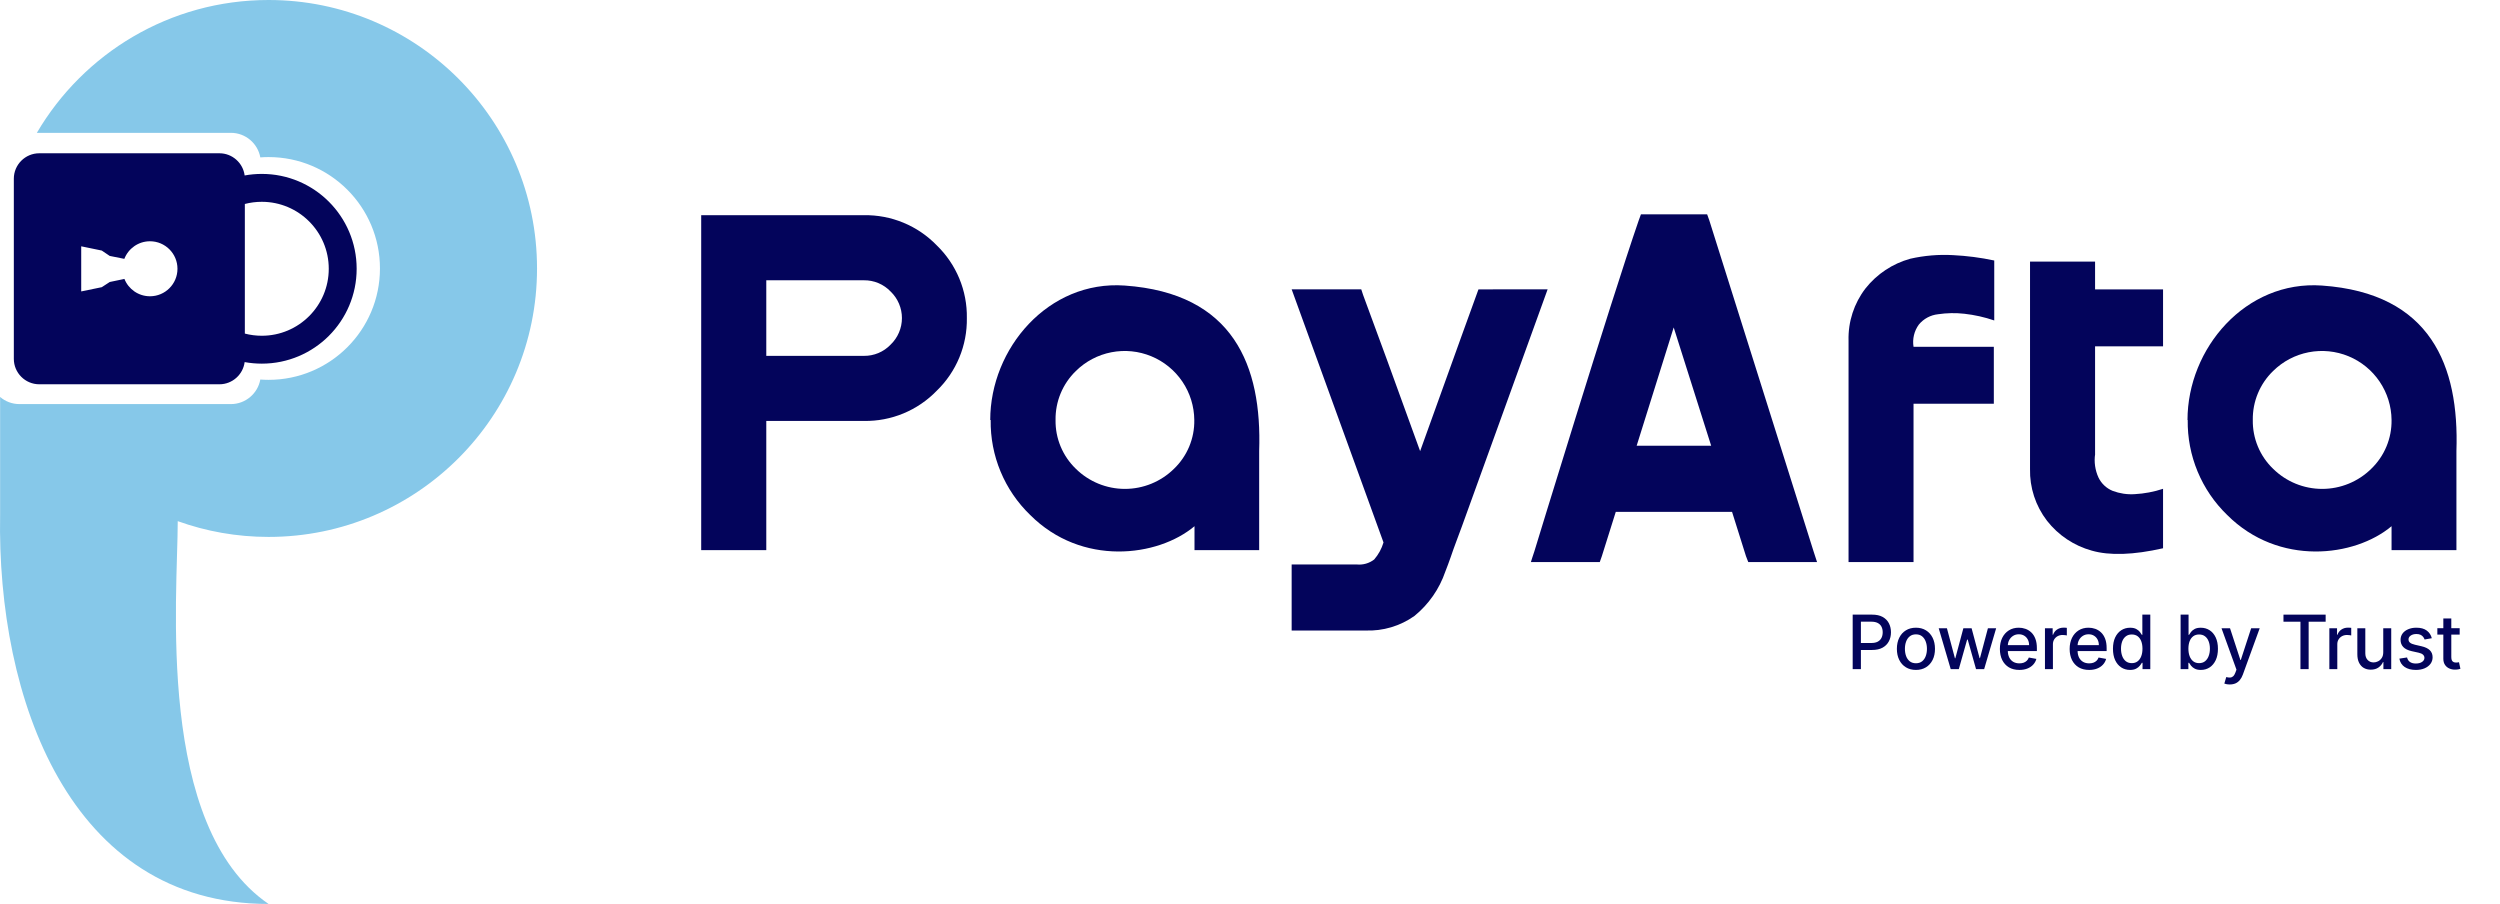 <svg width="177" height="64" viewBox="0 0 177 64" fill="none" xmlns="http://www.w3.org/2000/svg">
<path fill-rule="evenodd" clip-rule="evenodd" d="M19.015 0C29.512 0 38.022 8.51 38.022 19.007C38.022 29.505 29.512 38.014 19.015 38.014C16.757 38.014 14.592 37.62 12.583 36.897V36.951C12.583 42.128 10.987 58.526 19.015 64C4.922 64 -0.228 49.432 0.008 36.42V28.106C0.376 28.419 0.853 28.609 1.371 28.609H16.352C17.386 28.609 18.252 27.856 18.43 26.871C18.623 26.885 18.818 26.893 19.015 26.893C23.37 26.893 26.901 23.362 26.901 19.007C26.901 14.652 23.37 11.121 19.015 11.121C18.818 11.121 18.623 11.129 18.43 11.143C18.252 10.159 17.386 9.405 16.352 9.405H2.609C5.909 3.779 12.02 0 19.015 0L19.015 0Z" fill="#86C8E9"/>
<path fill-rule="evenodd" clip-rule="evenodd" d="M18.535 12.313C22.244 12.313 25.251 15.32 25.251 19.029C25.251 22.739 22.244 25.746 18.535 25.746C18.12 25.746 17.714 25.708 17.321 25.636C17.208 26.519 16.449 27.207 15.537 27.207H2.778C1.788 27.207 0.979 26.398 0.979 25.409V12.65C0.979 11.661 1.788 10.852 2.778 10.852H15.537C16.449 10.852 17.208 11.54 17.321 12.423C17.714 12.351 18.12 12.313 18.535 12.313ZM12.565 19.029C12.565 20.105 11.694 20.976 10.619 20.976C9.797 20.976 9.095 20.468 8.809 19.748L7.77 19.965L7.205 20.333L5.75 20.633V17.439L7.205 17.739L7.767 18.119L8.803 18.327C9.084 17.599 9.791 17.082 10.619 17.082C11.694 17.082 12.565 17.954 12.565 19.029V19.029ZM18.535 14.288C21.153 14.288 23.276 16.411 23.276 19.029C23.276 21.648 21.153 23.771 18.535 23.771C18.12 23.771 17.718 23.718 17.335 23.618V14.441C17.718 14.341 18.12 14.288 18.535 14.288V14.288Z" fill="#03045B"/>
<g clip-path="url(#clip0_7098_17318)">
<path d="M76.173 26.265C75.709 26.715 75.341 27.255 75.093 27.852C74.846 28.449 74.723 29.09 74.733 29.736C74.723 30.381 74.845 31.02 75.093 31.614C75.341 32.209 75.709 32.746 76.173 33.193C77.099 34.104 78.346 34.614 79.644 34.614C80.943 34.614 82.19 34.104 83.116 33.193C83.581 32.747 83.949 32.21 84.197 31.615C84.445 31.02 84.567 30.381 84.556 29.736C84.548 28.769 84.256 27.825 83.715 27.022C83.174 26.22 82.409 25.594 81.514 25.224C80.62 24.854 79.637 24.755 78.687 24.94C77.737 25.125 76.863 25.586 76.173 26.265ZM70.109 29.736C70.109 24.673 74.218 19.834 79.629 20.217C87.341 20.759 89.354 25.901 89.149 31.931V38.949H84.571V37.255C81.968 39.442 76.582 40.109 72.936 36.459C72.035 35.59 71.322 34.544 70.841 33.388C70.36 32.231 70.121 30.989 70.14 29.736H70.109Z" fill="#03045B"/>
<path d="M61.162 15.235C62.121 15.219 63.075 15.4 63.962 15.767C64.849 16.134 65.651 16.68 66.319 17.369C67.009 18.036 67.554 18.837 67.921 19.723C68.288 20.609 68.469 21.561 68.453 22.519C68.469 23.477 68.287 24.429 67.92 25.314C67.553 26.199 67.008 27 66.319 27.666C65.653 28.355 64.852 28.901 63.966 29.269C63.08 29.637 62.128 29.818 61.169 29.803H54.253V38.948H49.645V15.235H61.162ZM61.162 25.195C61.515 25.2 61.866 25.131 62.192 24.995C62.518 24.858 62.812 24.655 63.056 24.399C63.31 24.156 63.511 23.864 63.648 23.541C63.786 23.218 63.857 22.87 63.857 22.519C63.857 22.168 63.786 21.821 63.648 21.498C63.511 21.175 63.31 20.883 63.056 20.64C62.812 20.384 62.518 20.181 62.192 20.044C61.866 19.907 61.515 19.839 61.162 19.844H54.253V25.195H61.162Z" fill="#03045B"/>
<path d="M109.572 20.484L103.508 37.254C103.421 37.504 103.296 37.841 103.129 38.273C102.962 38.706 102.83 39.096 102.705 39.456C102.58 39.816 102.451 40.157 102.326 40.475C101.905 41.703 101.149 42.789 100.143 43.609C99.131 44.326 97.911 44.688 96.671 44.64H91.449V39.964H96.058C96.499 40.009 96.942 39.883 97.293 39.611C97.595 39.261 97.82 38.85 97.952 38.406L91.449 20.484H96.376L96.512 20.894L98.206 25.498L100.545 31.941L103.557 23.573L104.675 20.488L109.572 20.484Z" fill="#03045B"/>
<path d="M135.857 22.976C135.692 23.2 135.574 23.455 135.509 23.726C135.444 23.997 135.433 24.277 135.478 24.552H141.163V28.584H135.478V39.795H130.877V24.113C130.841 22.779 131.265 21.474 132.079 20.418C132.885 19.399 133.995 18.664 135.247 18.318C136.241 18.092 137.261 18.007 138.279 18.064C139.259 18.112 140.233 18.239 141.193 18.443V22.688C140.507 22.453 139.798 22.295 139.078 22.214C138.458 22.145 137.831 22.156 137.214 22.248C136.684 22.305 136.197 22.566 135.857 22.976Z" fill="#03045B"/>
<path d="M148.335 32.144C148.252 32.708 148.333 33.284 148.57 33.804C148.774 34.233 149.131 34.57 149.57 34.751C150.071 34.941 150.608 35.022 151.143 34.986C151.824 34.949 152.497 34.822 153.144 34.607V38.817C151.044 39.292 149.362 39.348 148.096 38.984C146.84 38.638 145.729 37.896 144.928 36.87C144.119 35.817 143.695 34.52 143.726 33.194V18.52H148.331V20.49H153.144V24.519H148.331V32.144H148.335Z" fill="#03045B"/>
<path d="M160.939 26.265C160.473 26.714 160.105 27.254 159.858 27.851C159.61 28.448 159.488 29.09 159.498 29.736C159.487 30.381 159.61 31.02 159.858 31.615C160.105 32.21 160.473 32.747 160.939 33.193C161.864 34.104 163.111 34.614 164.41 34.614C165.709 34.614 166.956 34.104 167.881 33.193C168.346 32.746 168.713 32.209 168.961 31.614C169.209 31.02 169.332 30.381 169.322 29.736C169.314 28.769 169.021 27.825 168.48 27.022C167.939 26.22 167.174 25.594 166.28 25.224C165.386 24.854 164.402 24.755 163.452 24.94C162.503 25.125 161.628 25.586 160.939 26.265ZM154.875 29.736C154.875 24.673 158.983 19.834 164.395 20.217C172.107 20.759 174.119 25.901 173.915 31.931V38.949H169.322V37.255C166.718 39.442 161.333 40.109 157.683 36.459C156.783 35.589 156.071 34.543 155.591 33.387C155.111 32.231 154.872 30.988 154.89 29.736H154.875Z" fill="#03045B"/>
<path d="M114.397 36.239L113.412 39.373C113.378 39.491 113.264 39.794 113.264 39.794H108.387C108.387 39.794 108.561 39.233 108.633 39.036C108.633 39.036 114.018 21.406 116.023 15.6C116.106 15.354 116.178 15.176 116.178 15.176H120.866C120.866 15.176 120.965 15.46 121.018 15.6L128.4 39.036C128.438 39.146 128.647 39.794 128.647 39.794H123.777C123.777 39.794 123.648 39.48 123.614 39.373L122.629 36.239H114.397ZM115.875 31.559H121.151L118.498 23.183L115.875 31.559Z" fill="#03045B"/>
<path d="M174.145 44.478V44.931H172.564V44.478H174.145ZM172.988 43.785H173.552V46.523C173.552 46.632 173.568 46.714 173.601 46.77C173.633 46.824 173.675 46.861 173.727 46.881C173.78 46.9 173.837 46.909 173.898 46.909C173.944 46.909 173.983 46.906 174.017 46.9C174.051 46.893 174.077 46.888 174.096 46.885L174.198 47.35C174.165 47.362 174.119 47.375 174.059 47.388C173.998 47.401 173.923 47.409 173.832 47.41C173.684 47.413 173.546 47.386 173.418 47.331C173.29 47.276 173.186 47.19 173.107 47.075C173.028 46.959 172.988 46.814 172.988 46.64V43.785Z" fill="#03045B"/>
<path d="M172.172 45.186L171.661 45.276C171.64 45.211 171.606 45.149 171.559 45.09C171.514 45.031 171.453 44.982 171.375 44.944C171.297 44.907 171.2 44.888 171.083 44.888C170.923 44.888 170.79 44.924 170.683 44.995C170.577 45.066 170.523 45.157 170.523 45.269C170.523 45.365 170.559 45.443 170.631 45.502C170.702 45.561 170.818 45.61 170.977 45.647L171.437 45.753C171.703 45.814 171.902 45.909 172.032 46.037C172.163 46.165 172.228 46.332 172.228 46.536C172.228 46.71 172.178 46.864 172.078 47C171.978 47.134 171.839 47.24 171.661 47.317C171.484 47.393 171.279 47.431 171.045 47.431C170.721 47.431 170.457 47.362 170.252 47.224C170.047 47.085 169.921 46.887 169.875 46.631L170.42 46.548C170.453 46.69 170.523 46.797 170.629 46.87C170.734 46.942 170.872 46.977 171.041 46.977C171.226 46.977 171.373 46.939 171.484 46.862C171.595 46.785 171.65 46.69 171.65 46.578C171.65 46.487 171.616 46.412 171.548 46.35C171.482 46.288 171.379 46.242 171.241 46.211L170.751 46.103C170.481 46.042 170.281 45.944 170.152 45.809C170.024 45.675 169.96 45.505 169.96 45.299C169.96 45.128 170.008 44.978 170.103 44.85C170.198 44.722 170.33 44.622 170.499 44.551C170.667 44.478 170.86 44.441 171.077 44.441C171.39 44.441 171.636 44.509 171.816 44.645C171.995 44.779 172.114 44.959 172.172 45.186Z" fill="#03045B"/>
<path d="M168.734 46.174V44.48H169.299V47.374H168.745V46.873H168.715C168.648 47.028 168.541 47.157 168.394 47.26C168.249 47.361 168.067 47.412 167.85 47.412C167.664 47.412 167.5 47.371 167.356 47.29C167.214 47.207 167.103 47.084 167.021 46.922C166.941 46.76 166.9 46.56 166.9 46.321V44.48H167.464V46.253C167.464 46.451 167.518 46.608 167.628 46.724C167.737 46.841 167.879 46.9 168.053 46.9C168.159 46.9 168.264 46.873 168.368 46.821C168.474 46.768 168.561 46.688 168.63 46.581C168.7 46.474 168.735 46.339 168.734 46.174Z" fill="#03045B"/>
<path d="M164.918 47.375V44.481H165.462V44.941H165.493C165.545 44.785 165.638 44.662 165.771 44.573C165.906 44.483 166.058 44.438 166.227 44.438C166.263 44.438 166.304 44.439 166.352 44.441C166.401 44.444 166.439 44.447 166.467 44.451V44.989C166.444 44.983 166.404 44.976 166.346 44.969C166.288 44.96 166.231 44.956 166.173 44.956C166.04 44.956 165.921 44.984 165.817 45.04C165.714 45.096 165.632 45.173 165.572 45.272C165.511 45.37 165.481 45.482 165.481 45.608V47.375H164.918Z" fill="#03045B"/>
<path d="M161.67 44.017V43.516H164.656V44.017H163.452V47.374H162.872V44.017H161.67Z" fill="#03045B"/>
<path d="M157.867 48.46C157.783 48.46 157.707 48.453 157.637 48.439C157.568 48.426 157.517 48.413 157.483 48.398L157.619 47.936C157.722 47.964 157.813 47.975 157.894 47.972C157.974 47.968 158.045 47.938 158.107 47.881C158.169 47.825 158.225 47.732 158.272 47.604L158.342 47.412L157.283 44.48H157.886L158.619 46.726H158.649L159.382 44.48H159.987L158.794 47.761C158.739 47.911 158.669 48.039 158.583 48.143C158.498 48.249 158.396 48.328 158.278 48.381C158.16 48.433 158.023 48.46 157.867 48.46Z" fill="#03045B"/>
<path d="M154.387 47.374V43.516H154.95V44.949H154.984C155.017 44.889 155.064 44.819 155.125 44.74C155.187 44.661 155.272 44.592 155.382 44.533C155.491 44.473 155.635 44.443 155.815 44.443C156.049 44.443 156.257 44.502 156.44 44.62C156.624 44.738 156.768 44.908 156.872 45.13C156.977 45.353 157.03 45.62 157.03 45.933C157.03 46.246 156.978 46.514 156.874 46.737C156.769 46.96 156.626 47.131 156.444 47.252C156.262 47.371 156.054 47.431 155.821 47.431C155.645 47.431 155.501 47.401 155.389 47.342C155.279 47.283 155.192 47.214 155.129 47.135C155.066 47.056 155.018 46.986 154.984 46.924H154.937V47.374H154.387ZM154.939 45.927C154.939 46.131 154.968 46.309 155.027 46.462C155.086 46.616 155.172 46.736 155.284 46.822C155.395 46.908 155.532 46.95 155.694 46.95C155.863 46.95 156.003 46.906 156.116 46.817C156.229 46.726 156.315 46.604 156.373 46.449C156.432 46.295 156.461 46.121 156.461 45.927C156.461 45.736 156.432 45.565 156.374 45.413C156.318 45.261 156.233 45.141 156.118 45.053C156.005 44.965 155.864 44.921 155.694 44.921C155.531 44.921 155.393 44.963 155.28 45.047C155.168 45.132 155.083 45.249 155.025 45.4C154.968 45.55 154.939 45.726 154.939 45.927Z" fill="#03045B"/>
<path d="M150.807 47.431C150.574 47.431 150.365 47.371 150.182 47.252C150 47.131 149.856 46.96 149.752 46.737C149.649 46.514 149.598 46.246 149.598 45.933C149.598 45.62 149.65 45.353 149.754 45.13C149.86 44.908 150.004 44.738 150.187 44.62C150.371 44.502 150.579 44.443 150.811 44.443C150.991 44.443 151.135 44.473 151.244 44.533C151.355 44.592 151.44 44.661 151.501 44.74C151.562 44.819 151.61 44.889 151.644 44.949H151.678V43.516H152.241V47.374H151.691V46.924H151.644C151.61 46.986 151.561 47.056 151.497 47.135C151.434 47.214 151.347 47.283 151.237 47.342C151.126 47.401 150.983 47.431 150.807 47.431ZM150.932 46.95C151.094 46.95 151.231 46.908 151.342 46.822C151.455 46.736 151.541 46.616 151.599 46.462C151.658 46.309 151.687 46.131 151.687 45.927C151.687 45.726 151.658 45.55 151.6 45.4C151.543 45.249 151.458 45.132 151.346 45.047C151.234 44.963 151.096 44.921 150.932 44.921C150.762 44.921 150.621 44.965 150.508 45.053C150.395 45.141 150.309 45.261 150.251 45.413C150.195 45.565 150.167 45.736 150.167 45.927C150.167 46.121 150.196 46.295 150.253 46.449C150.311 46.604 150.397 46.726 150.51 46.817C150.624 46.906 150.765 46.95 150.932 46.95Z" fill="#03045B"/>
<path d="M147.909 47.431C147.623 47.431 147.378 47.371 147.172 47.249C146.967 47.126 146.809 46.953 146.697 46.731C146.587 46.507 146.531 46.245 146.531 45.945C146.531 45.648 146.587 45.387 146.697 45.161C146.809 44.935 146.965 44.759 147.164 44.632C147.365 44.505 147.6 44.441 147.869 44.441C148.032 44.441 148.191 44.468 148.344 44.522C148.497 44.576 148.635 44.661 148.756 44.777C148.878 44.892 148.974 45.042 149.045 45.227C149.115 45.41 149.15 45.633 149.15 45.896V46.096H146.85V45.674H148.598C148.598 45.525 148.568 45.394 148.508 45.28C148.447 45.164 148.363 45.073 148.253 45.007C148.145 44.94 148.018 44.907 147.873 44.907C147.714 44.907 147.576 44.946 147.458 45.024C147.341 45.1 147.251 45.201 147.187 45.325C147.124 45.448 147.093 45.582 147.093 45.726V46.056C147.093 46.249 147.127 46.414 147.194 46.55C147.264 46.685 147.36 46.789 147.483 46.861C147.606 46.931 147.75 46.966 147.914 46.966C148.021 46.966 148.118 46.951 148.206 46.921C148.294 46.889 148.37 46.843 148.434 46.782C148.498 46.72 148.547 46.644 148.581 46.553L149.114 46.65C149.072 46.807 148.995 46.944 148.885 47.062C148.775 47.179 148.638 47.27 148.472 47.335C148.307 47.4 148.12 47.431 147.909 47.431Z" fill="#03045B"/>
<path d="M144.783 47.375V44.481H145.328V44.941H145.358C145.411 44.785 145.504 44.662 145.637 44.573C145.771 44.483 145.923 44.438 146.093 44.438C146.128 44.438 146.169 44.439 146.217 44.441C146.266 44.444 146.304 44.447 146.332 44.451V44.989C146.309 44.983 146.269 44.976 146.211 44.969C146.154 44.96 146.096 44.956 146.038 44.956C145.905 44.956 145.786 44.984 145.682 45.04C145.579 45.096 145.497 45.173 145.437 45.272C145.377 45.37 145.347 45.482 145.347 45.608V47.375H144.783Z" fill="#03045B"/>
<path d="M142.969 47.431C142.684 47.431 142.438 47.371 142.232 47.249C142.028 47.126 141.869 46.953 141.758 46.731C141.647 46.507 141.592 46.245 141.592 45.945C141.592 45.648 141.647 45.387 141.758 45.161C141.869 44.935 142.025 44.759 142.225 44.632C142.426 44.505 142.661 44.441 142.93 44.441C143.093 44.441 143.251 44.468 143.404 44.522C143.558 44.576 143.695 44.661 143.817 44.777C143.939 44.892 144.035 45.042 144.105 45.227C144.176 45.41 144.211 45.633 144.211 45.896V46.096H141.91V45.674H143.659C143.659 45.525 143.629 45.394 143.568 45.28C143.508 45.164 143.423 45.073 143.314 45.007C143.206 44.94 143.079 44.907 142.933 44.907C142.775 44.907 142.637 44.946 142.519 45.024C142.402 45.1 142.312 45.201 142.247 45.325C142.185 45.448 142.153 45.582 142.153 45.726V46.056C142.153 46.249 142.187 46.414 142.255 46.55C142.324 46.685 142.42 46.789 142.543 46.861C142.666 46.931 142.81 46.966 142.975 46.966C143.082 46.966 143.179 46.951 143.267 46.921C143.355 46.889 143.431 46.843 143.495 46.782C143.559 46.72 143.608 46.644 143.642 46.553L144.175 46.65C144.132 46.807 144.056 46.944 143.945 47.062C143.836 47.179 143.698 47.27 143.532 47.335C143.368 47.4 143.18 47.431 142.969 47.431Z" fill="#03045B"/>
<path d="M138.111 47.374L137.26 44.48H137.842L138.409 46.606H138.437L139.006 44.48H139.589L140.154 46.596H140.182L140.745 44.48H141.328L140.478 47.374H139.903L139.315 45.285H139.272L138.684 47.374H138.111Z" fill="#03045B"/>
<path d="M135.648 47.431C135.377 47.431 135.14 47.369 134.938 47.245C134.735 47.121 134.578 46.947 134.467 46.723C134.355 46.499 134.299 46.238 134.299 45.939C134.299 45.639 134.355 45.377 134.467 45.152C134.578 44.927 134.735 44.752 134.938 44.628C135.14 44.504 135.377 44.441 135.648 44.441C135.919 44.441 136.156 44.504 136.358 44.628C136.56 44.752 136.717 44.927 136.829 45.152C136.941 45.377 136.997 45.639 136.997 45.939C136.997 46.238 136.941 46.499 136.829 46.723C136.717 46.947 136.56 47.121 136.358 47.245C136.156 47.369 135.919 47.431 135.648 47.431ZM135.65 46.959C135.826 46.959 135.971 46.912 136.087 46.819C136.202 46.726 136.288 46.602 136.343 46.448C136.4 46.294 136.428 46.123 136.428 45.937C136.428 45.753 136.4 45.583 136.343 45.429C136.288 45.273 136.202 45.148 136.087 45.054C135.971 44.959 135.826 44.912 135.65 44.912C135.473 44.912 135.326 44.959 135.209 45.054C135.093 45.148 135.007 45.273 134.951 45.429C134.895 45.583 134.868 45.753 134.868 45.937C134.868 46.123 134.895 46.294 134.951 46.448C135.007 46.602 135.093 46.726 135.209 46.819C135.326 46.912 135.473 46.959 135.65 46.959Z" fill="#03045B"/>
<path d="M131.17 47.374V43.516H132.545C132.846 43.516 133.094 43.57 133.291 43.679C133.489 43.789 133.636 43.938 133.734 44.128C133.832 44.316 133.881 44.529 133.881 44.765C133.881 45.002 133.832 45.216 133.732 45.405C133.634 45.594 133.486 45.743 133.288 45.854C133.09 45.963 132.842 46.018 132.543 46.018H131.598V45.524H132.491C132.68 45.524 132.834 45.491 132.952 45.426C133.07 45.359 133.157 45.269 133.212 45.155C133.268 45.041 133.295 44.91 133.295 44.765C133.295 44.619 133.268 44.49 133.212 44.377C133.157 44.264 133.07 44.175 132.95 44.111C132.832 44.047 132.677 44.015 132.483 44.015H131.752V47.374H131.17Z" fill="#03045B"/>
</g>
<defs>
<clipPath id="clip0_7098_17318">
<rect width="126.472" height="33.554" fill="white" transform="translate(49.645 15.16)"/>
</clipPath>
</defs>
</svg>

